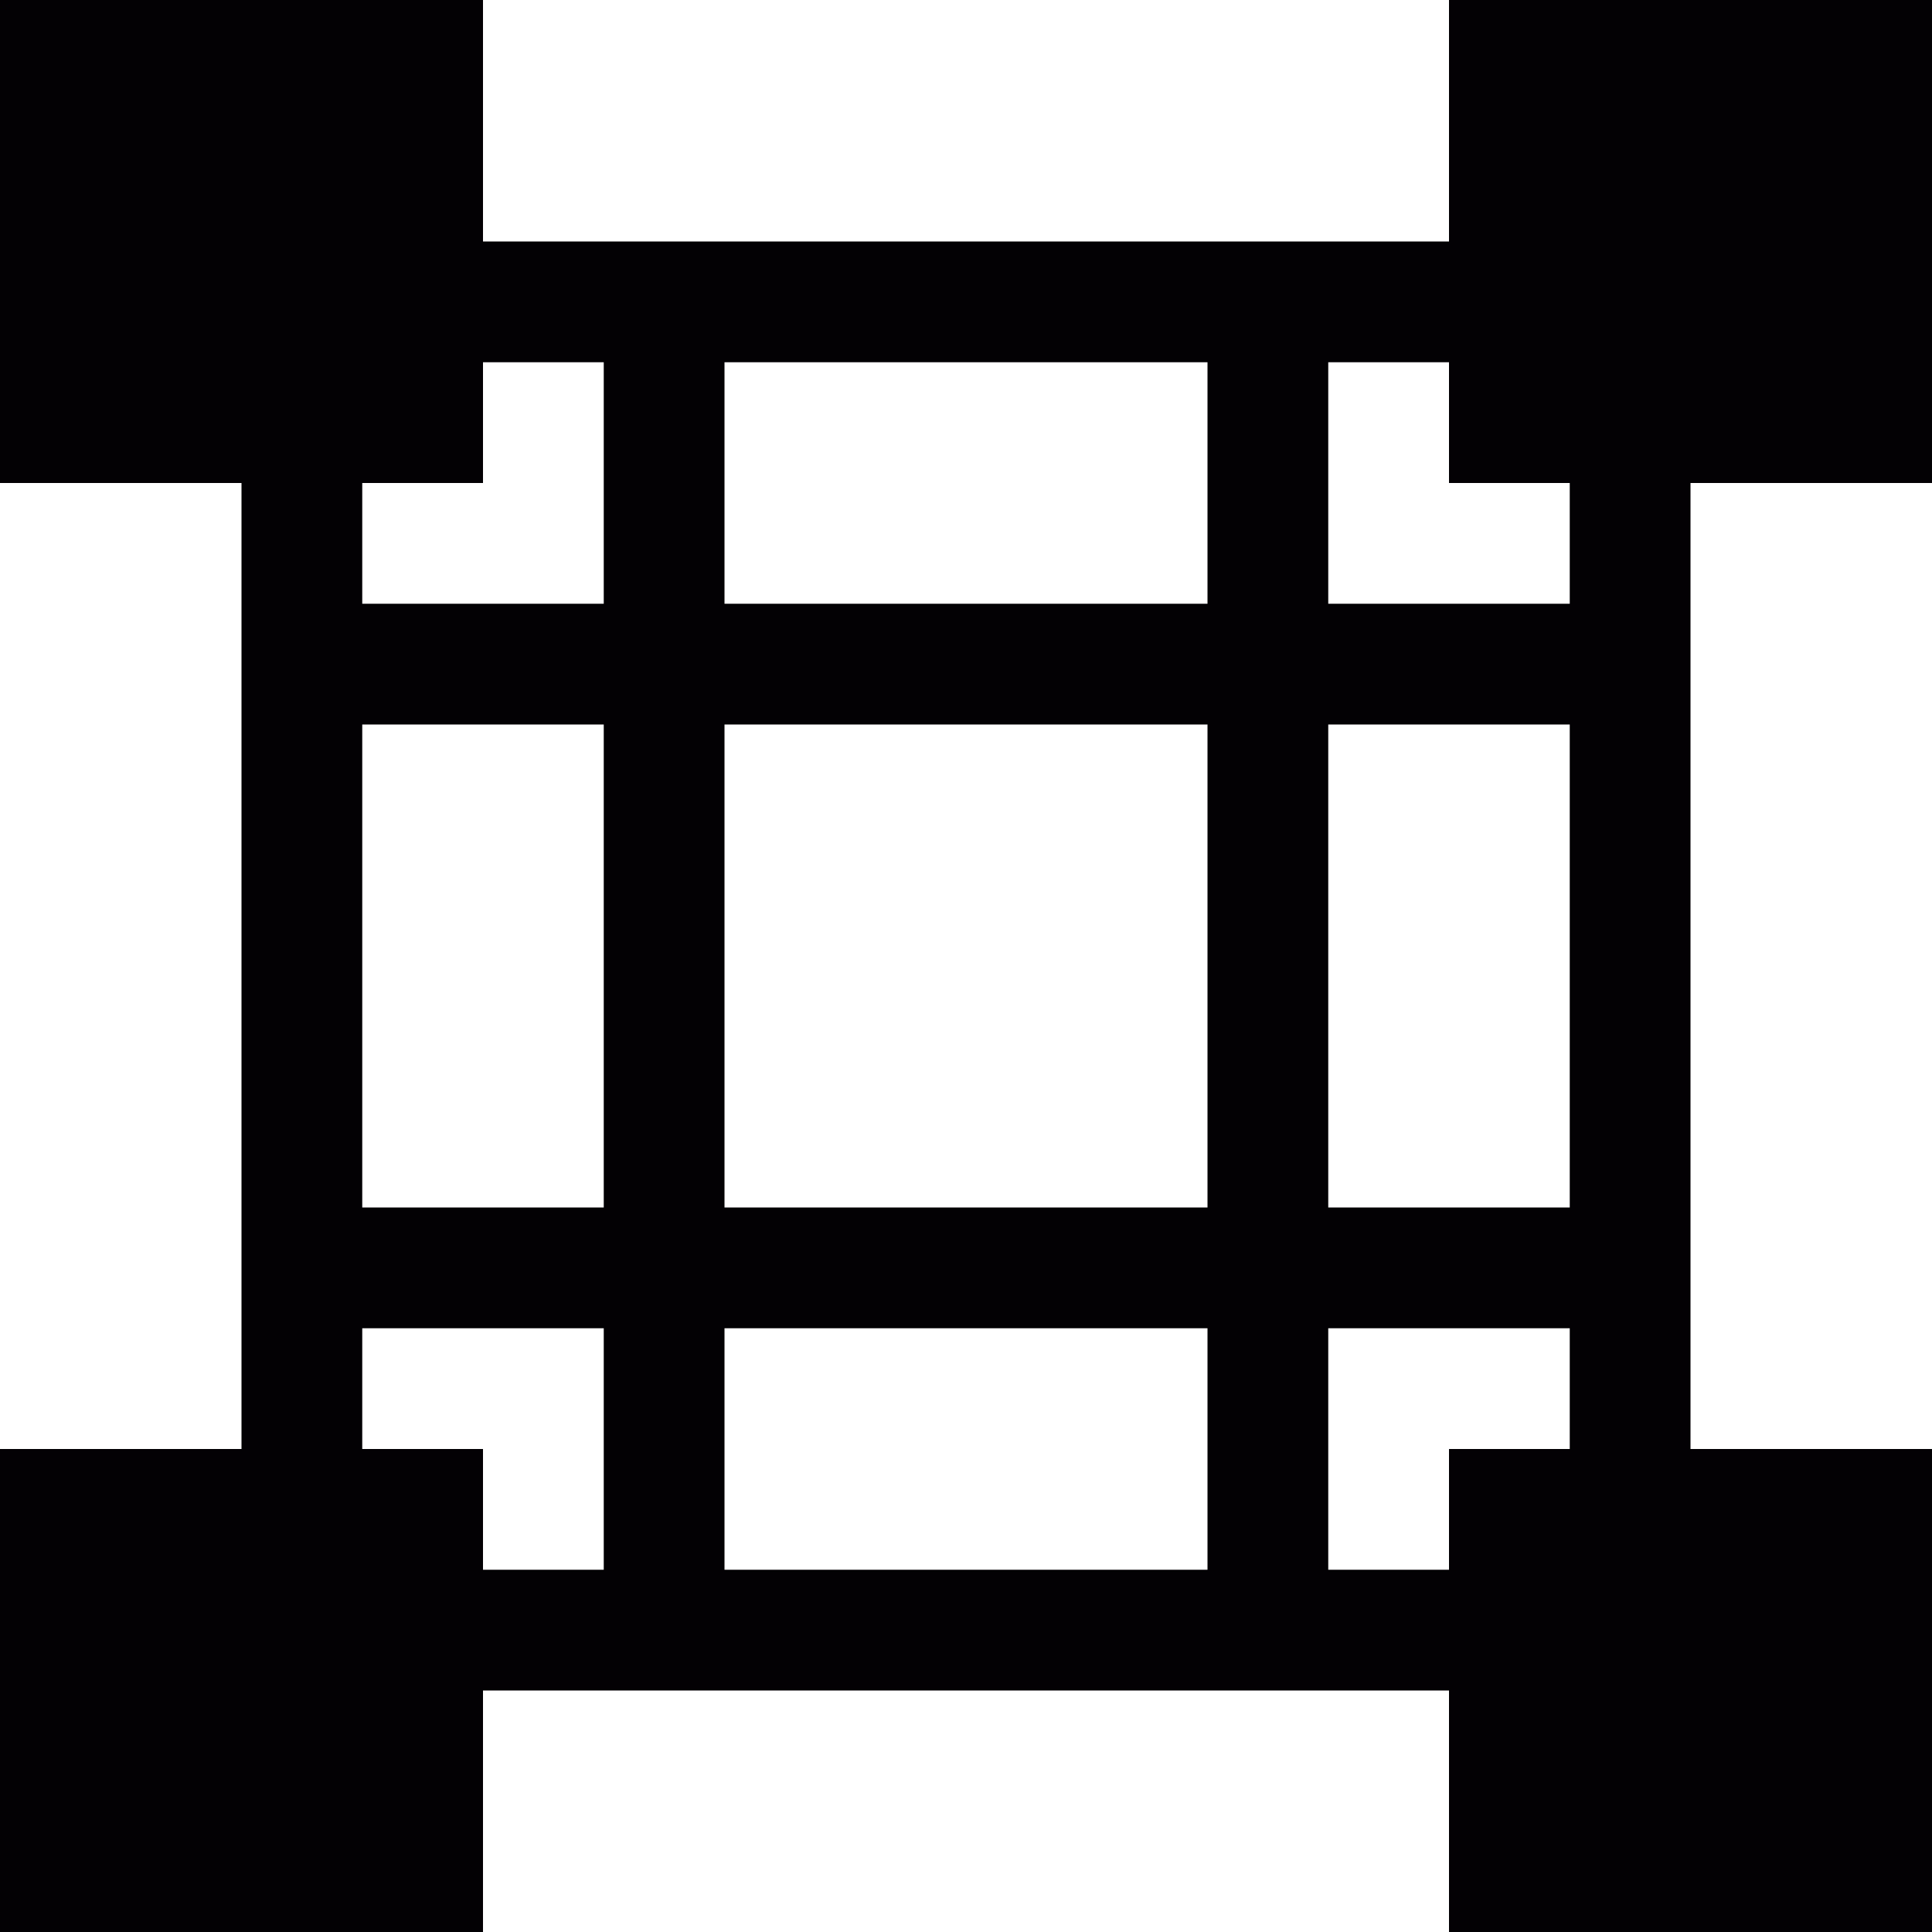 <?xml version="1.0" encoding="iso-8859-1"?>
<!-- Generator: Adobe Illustrator 18.1.1, SVG Export Plug-In . SVG Version: 6.00 Build 0)  -->
<svg version="1.1" id="Capa_1" xmlns="http://www.w3.org/2000/svg" xmlns:xlink="http://www.w3.org/1999/xlink" x="0px" y="0px"
	 viewBox="0 0 16 16" style="enable-background:new 0 0 16 16;" xml:space="preserve">
<g>
	<path style="fill:#030104;" d="M12,2H4V0H0v4h2v8H0v4h4v-2h8v2h4v-4h-2V4h2V0h-4V2z M5,13H4v-1H3v-1h2V13z M5,10H3V6h2V10z M5,5H3
		V4h1V3h1V5z M10,13H6v-2h4V13z M10,10H6V6h4V10z M10,5H6V3h4V5z M13,12h-1v1h-1v-2h2V12z M13,10h-2V6h2V10z M13,5h-2V3h1v1h1V5z"/>
</g>
<g>
</g>
<g>
</g>
<g>
</g>
<g>
</g>
<g>
</g>
<g>
</g>
<g>
</g>
<g>
</g>
<g>
</g>
<g>
</g>
<g>
</g>
<g>
</g>
<g>
</g>
<g>
</g>
<g>
</g>
</svg>

